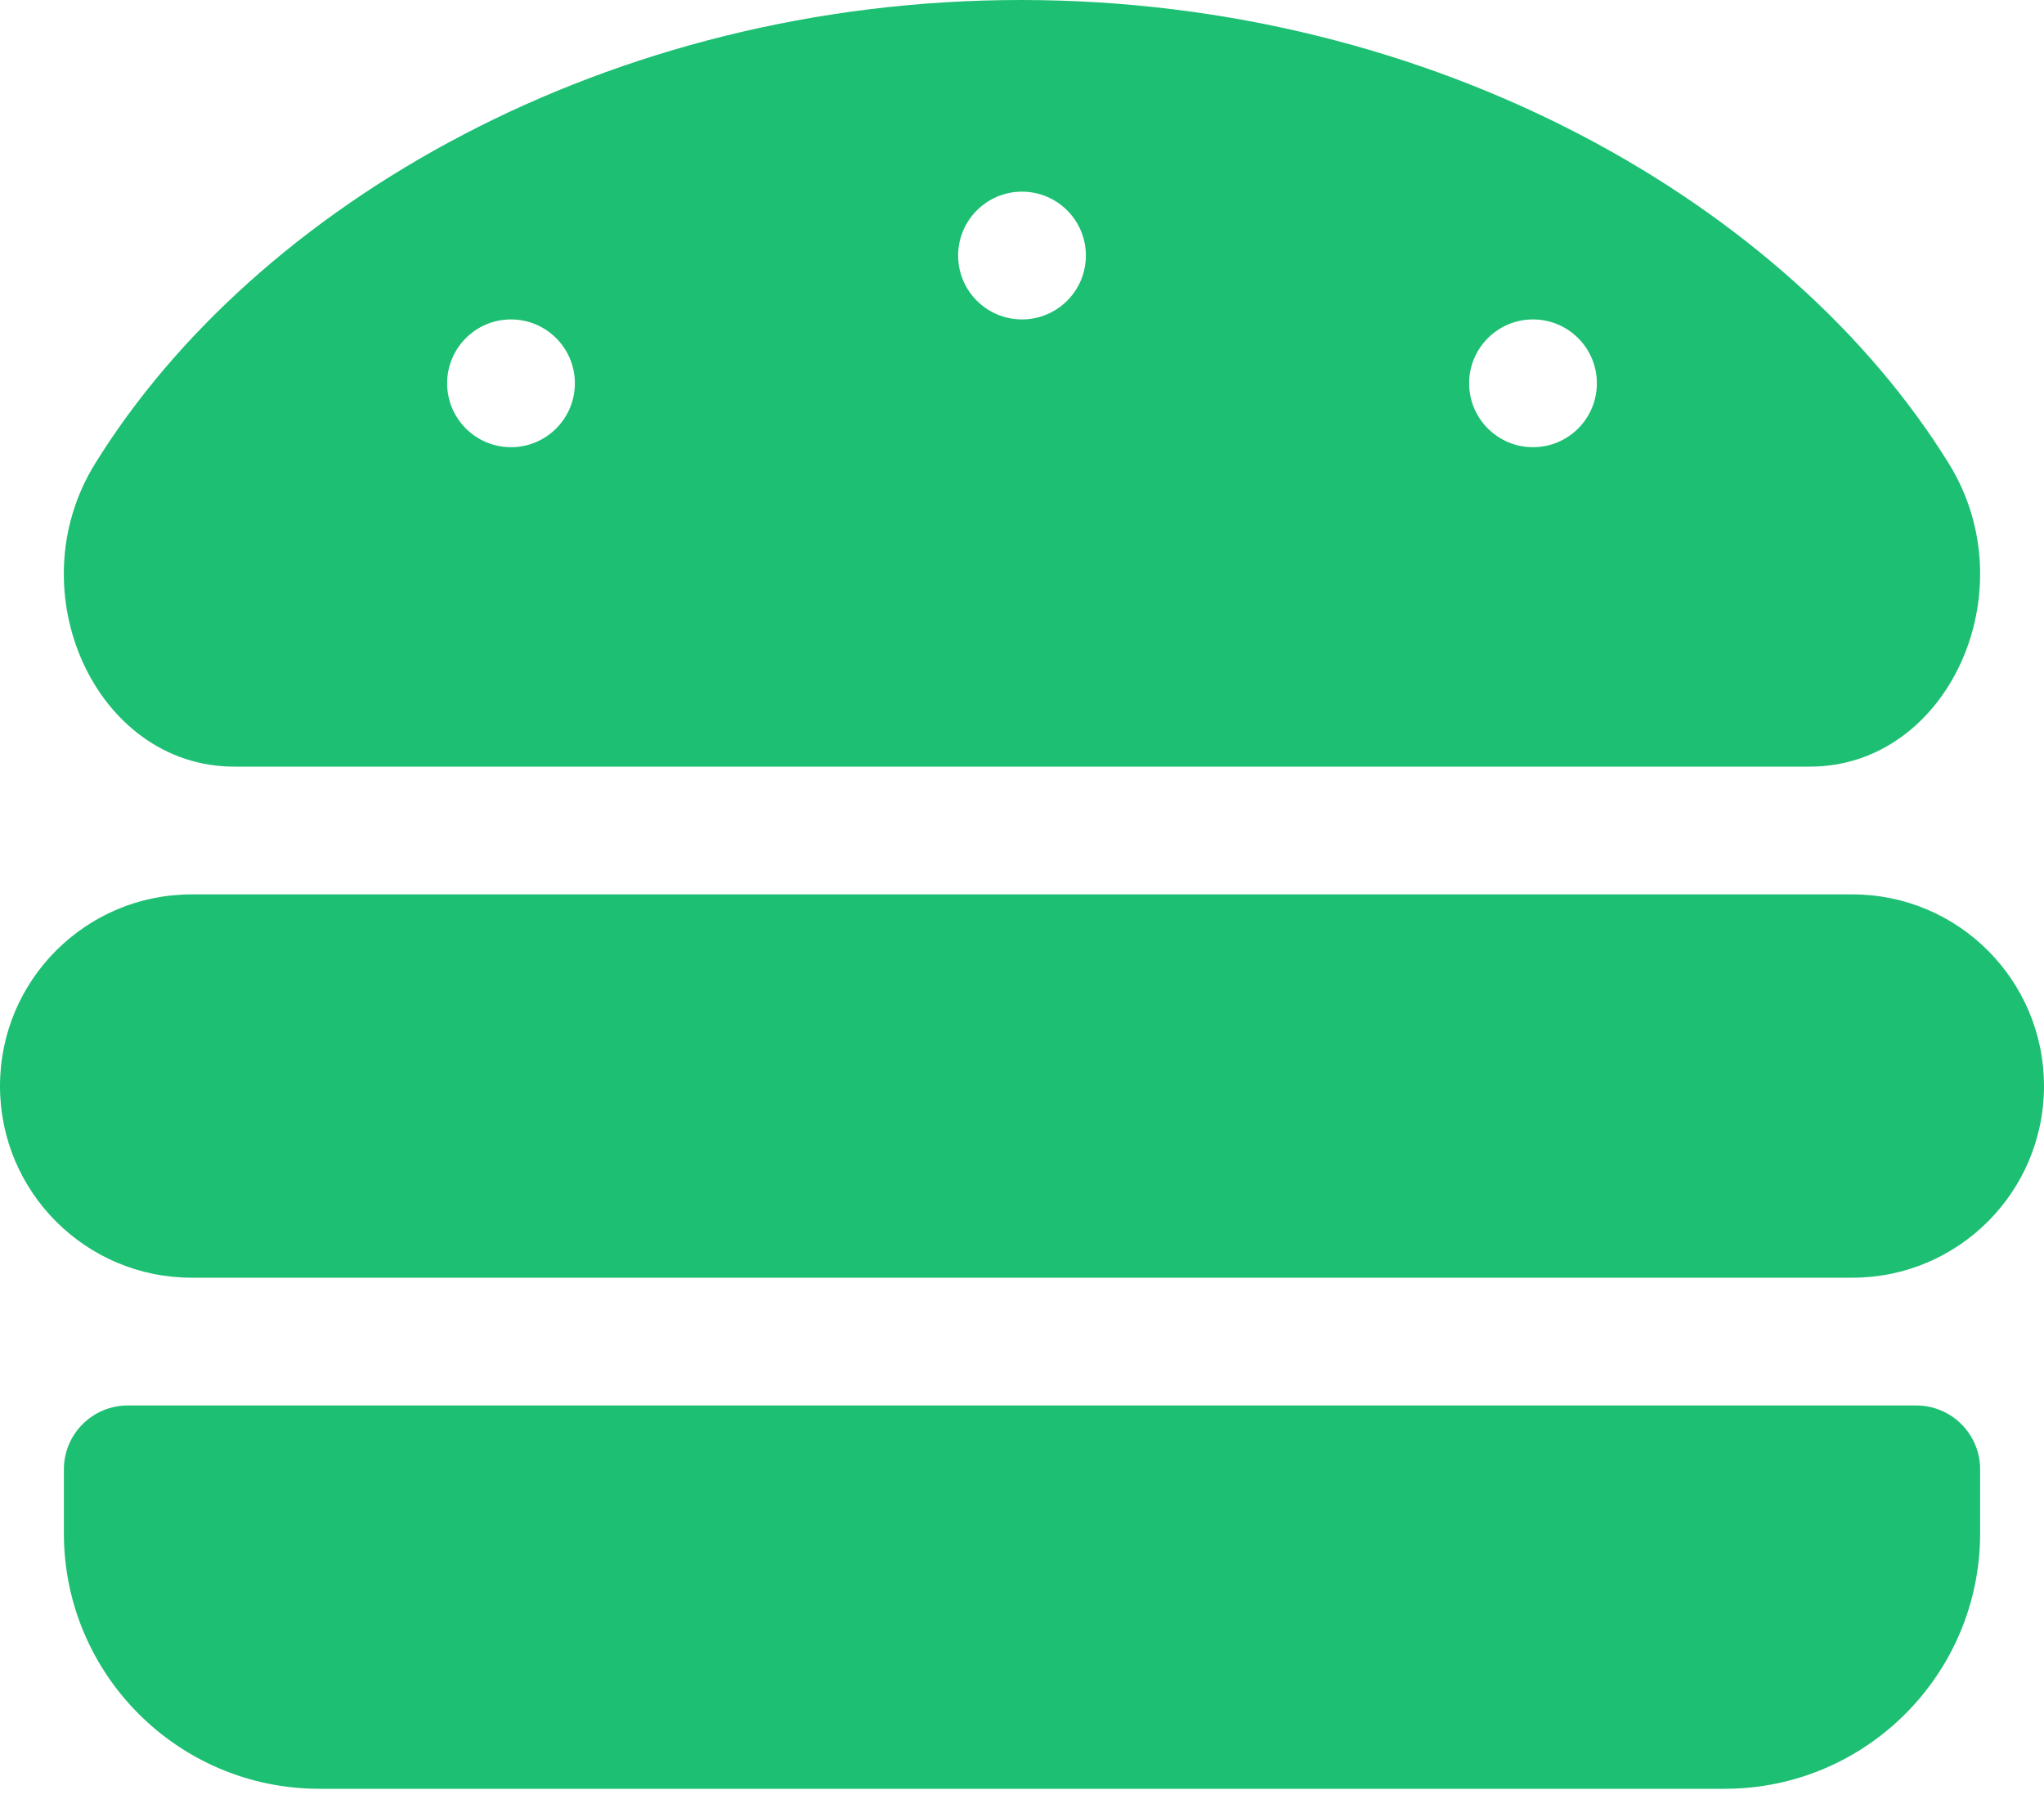 <svg width="36" height="32" viewBox="0 0 36 32" fill="none" xmlns="http://www.w3.org/2000/svg">
<path fill-rule="evenodd" clip-rule="evenodd" d="M31.877 13.5C34.308 13.5 35.717 10.413 34.325 8.165C31.5 3.6 25.281 0.007 18 2.03129e-05C10.719 -0.007 4.5 3.6 1.675 8.164C0.281 10.413 1.692 13.5 4.123 13.5H31.877ZM32.625 15.75C34.489 15.75 36 17.261 36 19.125C36 20.989 34.489 22.5 32.625 22.5H3.375C1.511 22.5 0 20.989 0 19.125C0 17.261 1.511 15.75 3.375 15.75H32.625ZM33.75 24.75C34.371 24.75 34.875 25.254 34.875 25.875V27C34.875 29.485 32.86 31.5 30.375 31.5H5.625C3.14 31.5 1.125 29.485 1.125 27V25.875C1.125 25.254 1.629 24.75 2.25 24.75H33.75ZM28.125 6.75C28.125 6.129 27.621 5.625 27 5.625C26.379 5.625 25.875 6.129 25.875 6.75C25.875 7.371 26.379 7.875 27 7.875C27.621 7.875 28.125 7.371 28.125 6.75ZM18 3.375C18.621 3.375 19.125 3.879 19.125 4.5C19.125 5.121 18.621 5.625 18 5.625C17.379 5.625 16.875 5.121 16.875 4.5C16.875 3.879 17.379 3.375 18 3.375ZM10.125 6.75C10.125 6.129 9.621 5.625 9 5.625C8.379 5.625 7.875 6.129 7.875 6.75C7.875 7.371 8.379 7.875 9 7.875C9.621 7.875 10.125 7.371 10.125 6.75Z" fill="#1DBF73"/>
</svg>
